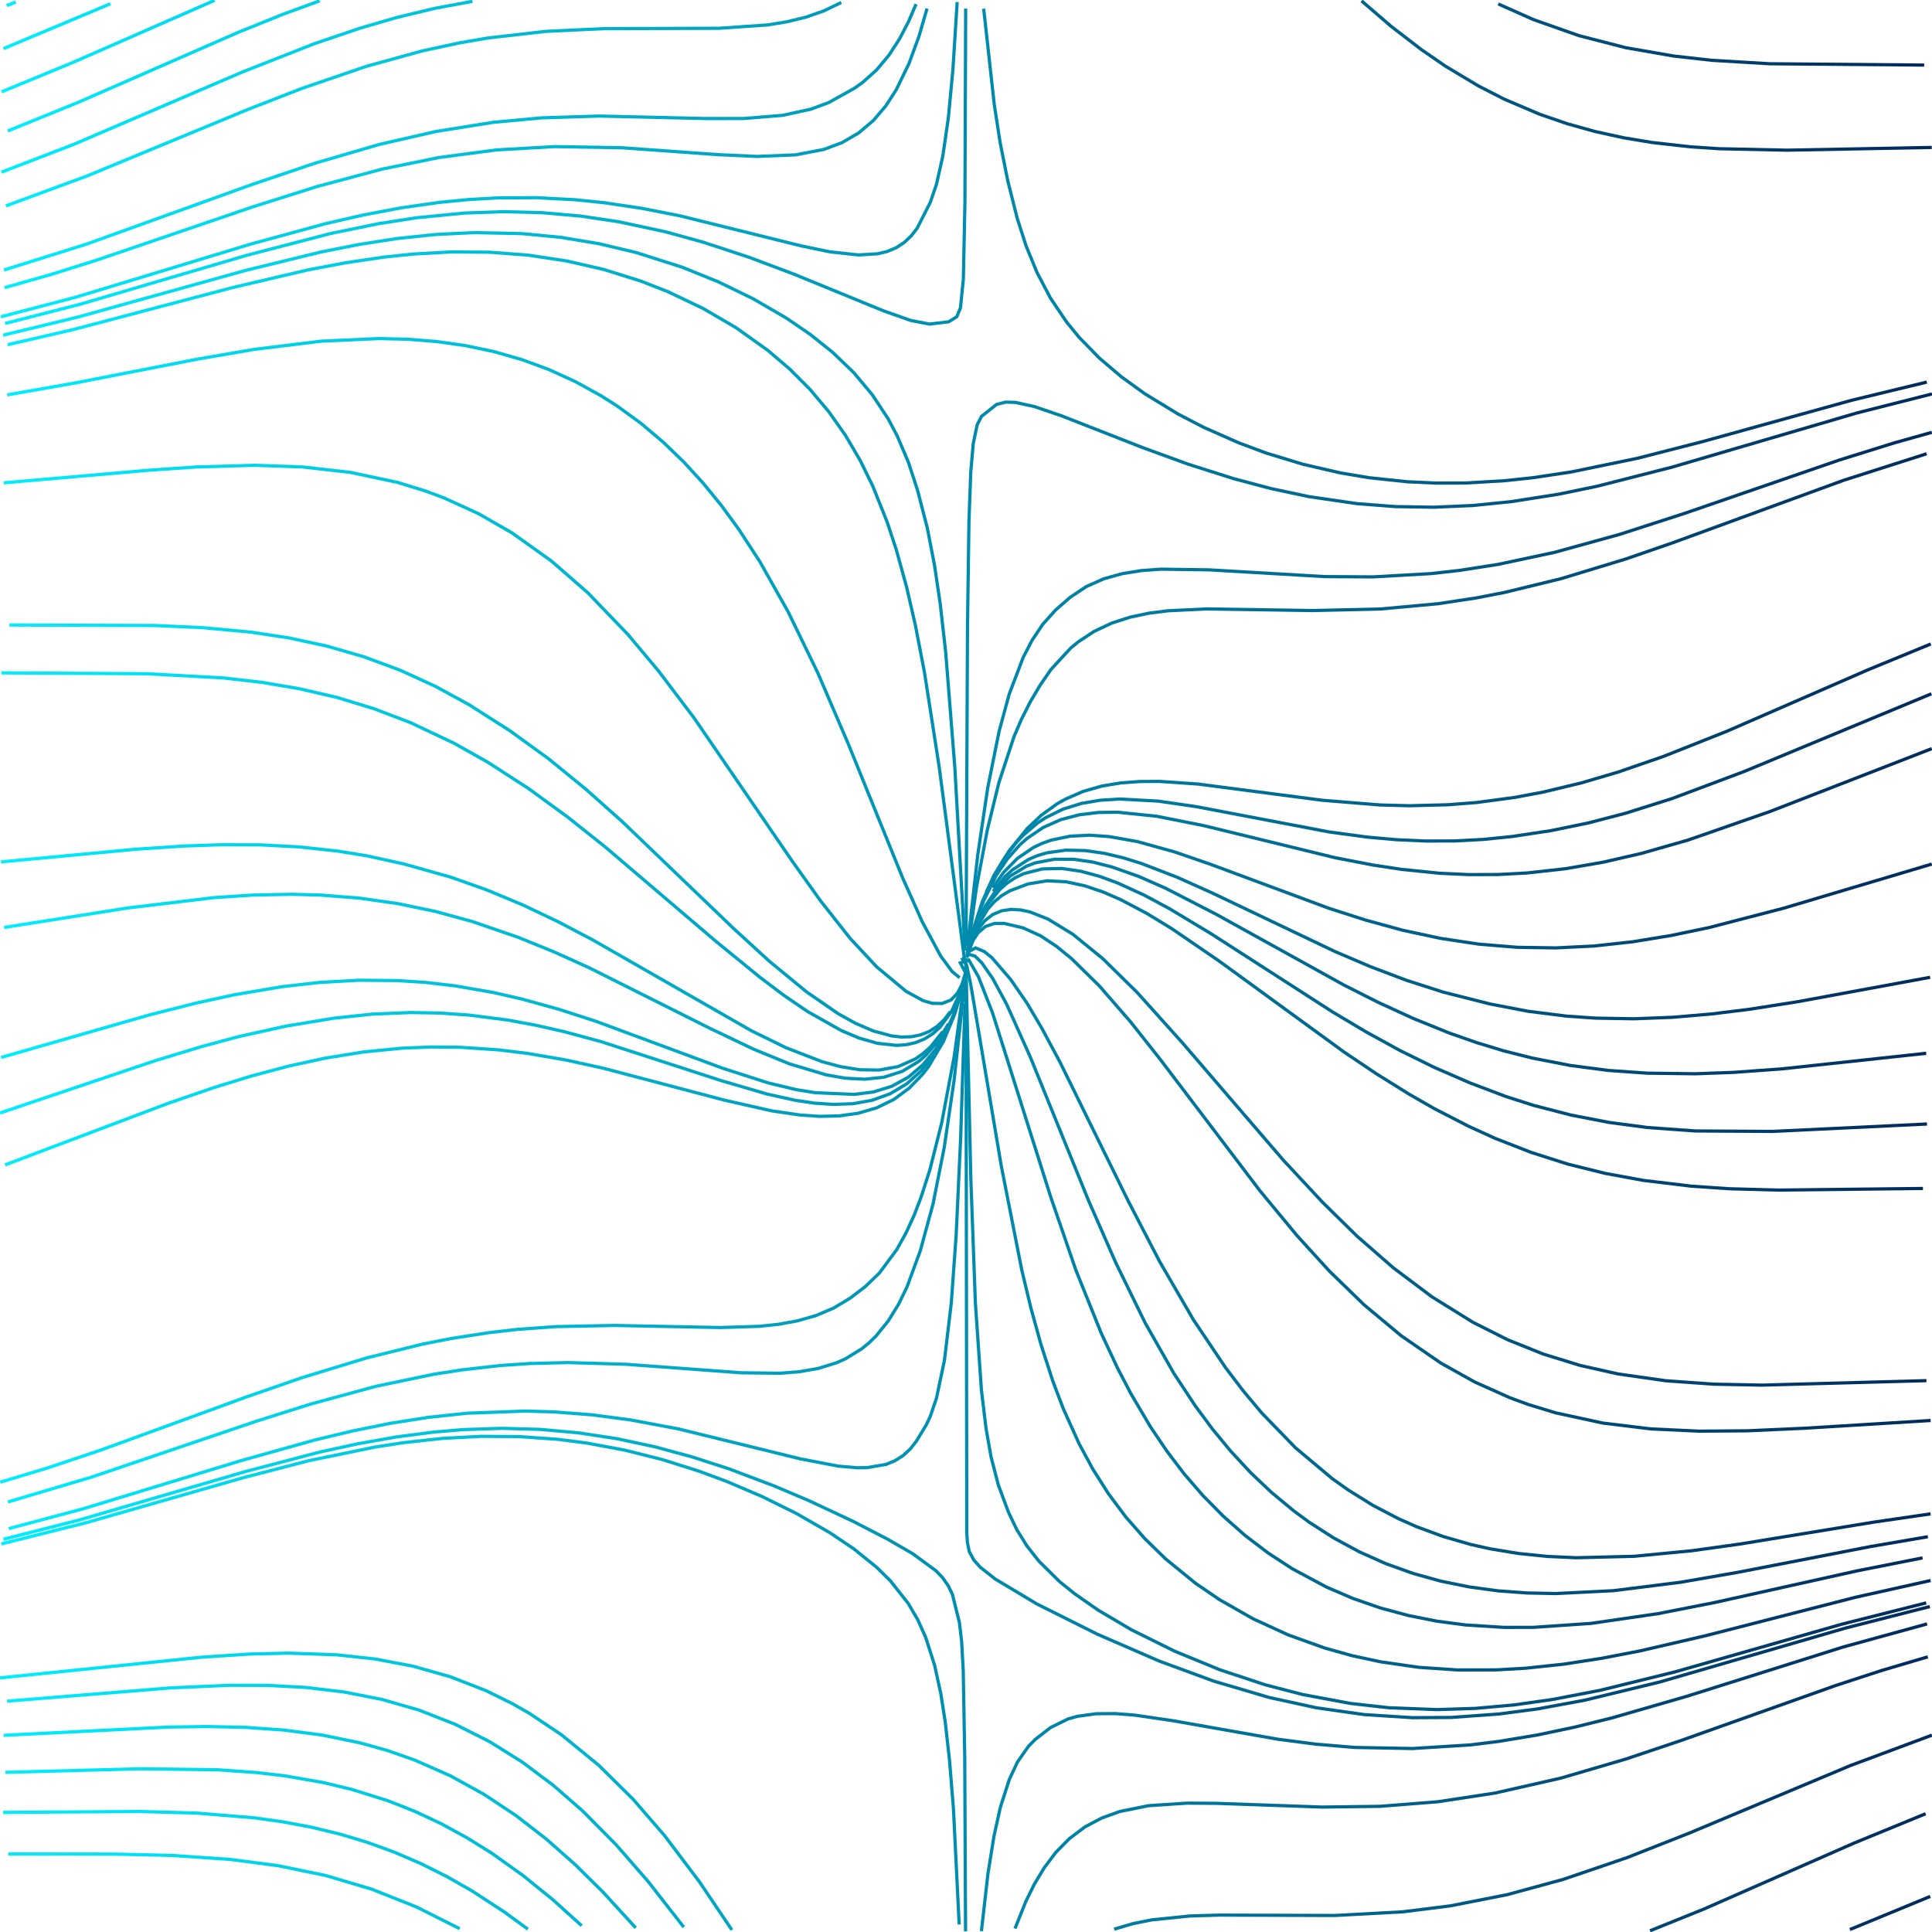 <?xml version="1.0" encoding="UTF-8" standalone="no"?>
<svg:svg
   id="SvgjsSvg1001"
   width="600"
   height="600"
   version="1.1"
   class="svg-paper"
   viewBox="0 0 600 600"
   sodipodi:docname="28.svg"
   inkscape:version="1.4.2 (ebf0e940d0, 2025-05-08)"
   xmlns:inkscape="http://www.inkscape.org/namespaces/inkscape"
   xmlns:sodipodi="http://sodipodi.sourceforge.net/DTD/sodipodi-0.dtd"
   xmlns:xlink="http://www.w3.org/1999/xlink"
   xmlns:svg="http://www.w3.org/2000/svg">
  <svg:defs
     id="defs1">
    <svg:linearGradient
       id="linearGradient1"
       inkscape:collect="always">
      <svg:stop
         style="stop-color:#00eeff;stop-opacity:1;"
         offset="0"
         id="stop1" />
      <svg:stop
         style="stop-color:#002a5c;stop-opacity:1;"
         offset="1"
         id="stop2" />
    </svg:linearGradient>
    <svg:linearGradient
       inkscape:collect="always"
       xlink:href="#linearGradient1"
       id="linearGradient2"
       x1="-0.15"
       y1="300.04"
       x2="600.125"
       y2="300.04"
       gradientUnits="userSpaceOnUse" />
  </svg:defs>
  <sodipodi:namedview
     id="namedview1"
     pagecolor="#ffffff"
     bordercolor="#000000"
     borderopacity="0.25"
     inkscape:showpageshadow="2"
     inkscape:pageopacity="0.0"
     inkscape:pagecheckerboard="0"
     inkscape:deskcolor="#d1d1d1"
     inkscape:zoom="1.3683333"
     inkscape:cx="300"
     inkscape:cy="300"
     inkscape:window-width="1920"
     inkscape:window-height="1023"
     inkscape:window-x="0"
     inkscape:window-y="25"
     inkscape:window-maximized="1"
     inkscape:current-layer="SvgjsSvg1001" />
  <svg:title
     id="SvgjsTitle3105">x=x|y=(sin(y)-sin(x))|dTest=0.0|sd=0.2|sm=0.2|ts=0.05 | generated with FlowLines</svg:title>
  <svg:style
     id="style1">*{fill:none;stroke:#777}</svg:style>
  <svg:g
     id="SvgjsG3106"
     style="stroke:url(#linearGradient2)">
    <svg:polyline
       id="SvgjsPolyline3107"
       points="227.3,599.37 217.24,584.45 206.4,570.08 196.58,558.74 185.92,548.2 174.31,538.71 164.33,532.05 159.12,529.08 151.05,525.1 139.87,520.74 128.33,517.47 116.55,515.22 104.62,513.92 89.64,513.39 77.64,513.67 62.67,514.65 0,521.08"
       style="stroke:url(#linearGradient2)" />
    <svg:polyline
       id="SvgjsPolyline3108"
       points="240.36,598.14 228.27,577.41 218.35,562.4 207.38,548.13 197.26,537.06 186.15,527 178.98,521.55 174,518.21 166.24,513.65 160.89,510.95 149.8,506.37 138.31,502.91 132.46,501.6 123.58,500.13 108.64,498.87 93.65,498.86 78.68,499.82 63.77,501.46 1.41,510.4"
       style="stroke:url(#linearGradient2)" />
    <svg:polyline
       id="SvgjsPolyline3109"
       points="212.35,598.49 201.27,584.3 191.42,572.99 180.87,562.34 171.83,554.45 162.23,547.25 152.06,540.89 141.35,535.49 130.18,531.11 118.66,527.79 106.88,525.47 94.97,524.05 82.99,523.41 70.99,523.39 53.01,524.19 2.18,528.31"
       style="stroke:url(#linearGradient2)" />
    <svg:polyline
       id="SvgjsPolyline3110"
       points="253.46,597.77 242.83,576.25 232.45,558 222.39,543.08 212.99,531.4 206.85,524.82 200.32,518.62 195.75,514.74 188.57,509.32 183.57,506 175.78,501.5 167.66,497.61 162.1,495.36 153.56,492.52 147.76,490.98 135.98,488.72 121.06,487.3 112.06,487.12 103.06,487.36 88.11,488.55 73.24,490.47 2.29,502.71"
       style="stroke:url(#linearGradient2)" />
    <svg:polyline
       id="SvgjsPolyline3111"
       points="197.43,598.71 187.31,587.65 178.78,579.21 169.8,571.25 160.32,563.89 150.33,557.26 139.82,551.47 128.84,546.63 120.35,543.65 111.68,541.23 99.93,538.82 88.03,537.27 76.06,536.44 64.07,536.19 52.07,536.37 1.13,538.92"
       style="stroke:url(#linearGradient2)" />
    <svg:polyline
       id="SvgjsPolyline3112"
       points="266.49,598.31 256.38,573.28 247.28,554.36 238.22,538.81 233.17,531.36 227.72,524.2 221.86,517.37 215.59,510.92 208.89,504.91 204.19,501.18 196.83,496.01 189.1,491.4 181.05,487.39 175.52,485.05 169.89,482.98 161.27,480.41 155.43,479.03 146.57,477.45 137.63,476.45 128.64,475.96 119.64,475.96 110.65,476.38 95.73,477.86 77.94,480.62 60.27,484.06 22.12,492.14 1.48,496"
       style="stroke:url(#linearGradient2)" />
    <svg:polyline
       id="SvgjsPolyline3113"
       points="180.64,598.05 171.74,590.01 162.42,582.45 152.65,575.48 145.01,570.73 137.11,566.42 128.97,562.59 120.6,559.28 109.15,555.69 100.4,553.59 88.58,551.53 79.65,550.48 67.68,549.63 43.68,549.31 1.7,550.42"
       style="stroke:url(#linearGradient2)" />
    <svg:polyline
       id="SvgjsPolyline3114"
       points="279.33,599.9 271.72,573.99 264.54,554.27 260.97,546 255.64,535.25 251.17,527.44 246.25,519.91 240.85,512.71 234.97,505.9 228.62,499.52 221.83,493.63 214.62,488.24 207.04,483.39 199.13,479.09 190.94,475.36 182.52,472.21 173.9,469.63 165.12,467.63 156.24,466.18 147.29,465.27 138.3,464.87 129.3,464.93 120.32,465.42 102.44,467.48 84.72,470.63 64.21,475.17 20.45,485.65 2.84,489.34"
       style="stroke:url(#linearGradient2)" />
    <svg:polyline
       id="SvgjsPolyline3115"
       points="163.92,599.11 156.65,593.8 146.6,587.25 138.78,582.79 130.74,578.77 122.47,575.21 114.01,572.13 105.39,569.55 96.65,567.44 87.8,565.78 78.89,564.53 60.95,563.06 42.96,562.57 0.96,562.86"
       style="stroke:url(#linearGradient2)" />
    <svg:polyline
       id="SvgjsPolyline3116"
       points="291.34,599.79 286.76,570.14 284.38,558.38 281.52,546.73 278,535.26 274.8,526.85 271.03,518.68 266.6,510.85 261.5,503.44 255.73,496.53 249.37,490.17 242.51,484.35 235.22,479.07 227.59,474.31 219.67,470.03 208.74,465.09 200.31,461.94 191.71,459.27 182.98,457.09 171.18,454.95 159.25,453.68 150.26,453.28 141.26,453.32 129.28,454.03 111.43,456.3 90.83,460.36 70.44,465.4 27,477.12 0.72,483.33"
       style="stroke:url(#linearGradient2)" />
    <svg:polyline
       id="SvgjsPolyline3117"
       points="142.76,598.98 129.37,592.24 115.43,586.7 101.06,582.44 86.37,579.41 71.5,577.46 53.54,576.23 35.55,575.81 2.55,575.77"
       style="stroke:url(#linearGradient2)" />
    <svg:polyline
       id="SvgjsPolyline3118"
       points="303.24,598.23 304.72,577.29 306.25,562.36 308.04,550.5 310.86,538.85 313.02,533.25 316.09,528.11 318.09,525.88 320.44,524.01 323.08,522.6 325.92,521.66 328.88,521.14 334.87,521.02 343.79,522.17 352.59,524.07 387.52,532.76 399.29,535.11 411.14,536.94 423.08,538.15 432.07,538.61 444.07,538.63 453.06,538.18 465,537.02 476.87,535.25 488.64,532.95 500.33,530.22 523.46,523.83 575.12,508.12 598.32,501.98"
       style="stroke:url(#linearGradient2)" />
    <svg:polyline
       id="SvgjsPolyline3119"
       points="297.88,597.66 296.1,561.71 294.89,546.76 293.56,534.83 292.17,525.94 290.25,517.15 287.51,508.59 285.06,503.11 282.04,497.93 276.46,490.88 272.18,486.68 265.18,481.03 257.72,476 247.32,470.02 236.56,464.71 225.52,460.01 217.08,456.88 205.64,453.27 194,450.35 182.2,448.15 173.28,447 161.31,446.15 149.31,446.07 137.33,446.71 125.41,448.02 116.51,449.39 95.95,453.62 75.62,458.89 26.59,472.94 0.4,479.48"
       style="stroke:url(#linearGradient2)" />
    <svg:polyline
       id="SvgjsPolyline3120"
       points="116.74,599.96 105.26,596.46 93.58,593.73 81.75,591.72 69.83,590.35 57.86,589.49 45.87,589.03 0.87,588.8"
       style="stroke:url(#linearGradient2)" />
    <svg:polyline
       id="SvgjsPolyline3121"
       points="315.21,598.94 318.55,590.58 321.2,585.2 324.29,580.06 327.9,575.27 332.1,571 336.89,567.4 342.19,564.58 347.83,562.56 356.65,560.78 368.61,559.98 377.61,560.04 410.59,561.2 428.59,560.97 446.53,559.55 464.32,556.84 484.79,552.19 504.94,546.28 522,540.55 570.06,523.46 584.31,518.8 598.69,514.54"
       style="stroke:url(#linearGradient2)" />
    <svg:polyline
       id="SvgjsPolyline3122"
       points="308.55,598.27 311.02,586.53 313.41,577.85 316.54,569.42 320.5,561.34 323.79,556.33 327.83,551.9 332.63,548.33 338.07,545.81 340.94,544.93 346.83,543.84 352.82,543.43 358.81,543.48 370.78,544.39 406.57,548.27 415.55,548.85 427.54,549.15 445.52,548.48 463.4,546.43 481.09,543.11 501.44,537.95 521.54,531.85 572.84,515 598.8,507.58"
       style="stroke:url(#linearGradient2)" />
    <svg:polyline
       id="SvgjsPolyline3123"
       points="304.79,599.73 306.82,581.84 308.73,570 310.69,561.21 313.44,552.65 315.98,547.22 319.41,542.31 321.52,540.18 326.26,536.51 331.63,533.86 334.51,533.03 340.45,532.21 346.44,532.18 352.42,532.65 364.29,534.39 396.79,540.12 408.69,541.67 420.65,542.68 438.64,543.02 456.6,541.9 465.53,540.8 477.37,538.83 489.11,536.36 500.76,533.47 523.81,526.81 572.45,511.48 598.48,504.32"
       style="stroke:url(#linearGradient2)" />
    <svg:polyline
       id="SvgjsPolyline3124"
       points="300.76,599.38 301.75,554.39 302.5,539.41 303.63,527.47 305.09,518.59 306.76,512.83 308.09,510.15 309.98,507.83 312.5,506.24 315.41,505.55 318.41,505.52 321.38,505.9 327.22,507.3 335.78,510.08 372.51,523.18 386.89,527.43 398.55,530.27 410.34,532.49 422.24,534.05 434.2,534.88 446.2,534.99 458.18,534.39 470.12,533.12 484.92,530.72 496.66,528.24 519.9,522.25 571.68,506.93 597.8,500.11"
       style="stroke:url(#linearGradient2)" />
    <svg:polyline
       id="SvgjsPolyline3125"
       points="299.86,599.8 299.61,545.8 299.14,518.8 298.65,509.82 297.95,503.86 295.77,495.14 294.47,492.44 292.75,489.99 290.68,487.82 283.43,482.5 275.64,478 264.98,472.49 251.4,466.13 240.35,461.44 226.32,456.14 214.91,452.45 203.33,449.31 191.59,446.8 179.73,444.99 167.78,443.91 155.79,443.58 143.8,443.98 134.83,444.73 122.93,446.28 111.12,448.38 99.39,450.93 76.18,457.01 24.34,472.12 1.07,478.02"
       style="stroke:url(#linearGradient2)" />
    <svg:polyline
       id="SvgjsPolyline3126"
       points="328.45,597.93 335.12,591.91 342.82,587.27 351.23,584.09 360.02,582.17 365.97,581.42 374.95,580.82 413.94,580.39 431.91,579.4 443.84,578.09 452.74,576.74 464.51,574.45 476.17,571.62 490.58,567.43 507.62,561.63 527.25,554.18 569.09,537.62 586,531.45 597.38,527.66"
       style="stroke:url(#linearGradient2)" />
    <svg:polyline
       id="SvgjsPolyline3127"
       points="300,298.9 300.24,475.9 300.42,478.89 301,481.83 302.42,484.47 304.41,486.7 309.12,490.41 321.98,498.11 340.76,507.5 360.02,515.87 376.91,522.08 394.17,527.17 408.82,530.37 423.67,532.48 438.64,533.44 450.64,533.37 465.59,532.29 477.49,530.72 492.24,527.99 515.56,522.33 573.18,505.6 599.33,498.93"
       style="stroke:url(#linearGradient2)" />
    <svg:polyline
       id="SvgjsPolyline3128"
       points="299.73,349.78 299.11,412.77 298.6,433.77 297.86,448.75 296.91,457.7 295.63,463.55 294.44,466.3 292.52,468.59 289.89,470.01 284.03,471.21 281.04,471.18 275.13,470.15 266.51,467.57 226.92,453.56 212.53,449.34 200.86,446.54 189.06,444.35 177.16,442.84 165.19,442.04 153.19,441.97 141.21,442.62 129.28,443.92 117.43,445.8 102.75,448.85 76.63,455.7 24.85,471.01 1.61,476.99"
       style="stroke:url(#linearGradient2)" />
    <svg:polyline
       id="SvgjsPolyline3129"
       points="346.02,599.12 351.77,597.42 357.65,596.24 369.58,595.02 378.58,594.75 414.58,594.87 435.54,593.74 450.42,591.88 468.08,588.4 485.44,583.67 505.32,576.89 524.85,569.19 574.65,548.31 599.95,538.88"
       style="stroke:url(#linearGradient2)" />
    <svg:polyline
       id="SvgjsPolyline3130"
       points="300.11,297.9 299.59,303.87 297.38,305.89 294.53,305.02 292.1,303.27 286.04,296.63 280.8,289.32 274.62,279.03 267.56,265.8 250.19,230.88 240.5,212.25 230.05,194.04 221.87,181.47 211.04,167.09 205.14,160.3 198.88,153.84 192.25,147.76 185.23,142.13 180.34,138.65 172.71,133.89 164.74,129.71 156.47,126.15 150.82,124.13 142.18,121.64 133.38,119.76 127.45,118.84 118.5,117.92 109.51,117.5 91.52,117.92 73.6,119.61 55.77,122.09 2.42,130.43"
       style="stroke:url(#linearGradient2)" />
    <svg:polyline
       id="SvgjsPolyline3131"
       points="300.36,295.83 302.95,294.37 305.7,295.52 308.03,297.4 313.9,304.22 319,311.63 323.58,319.38 329.24,329.96 350.41,373.04 360.08,391.68 370.61,409.84 380.64,424.78 386.09,431.94 391.87,438.84 402.31,449.61 413.79,459.24 418.69,462.72 426.32,467.47 434.3,471.64 439.78,474.07 448.22,477.19 456.87,479.68 462.73,480.99 471.6,482.45 480.56,483.36 489.55,483.77 507.53,483.32 525.45,481.59 540.31,479.52 581.75,472.74 599.56,470.14"
       style="stroke:url(#linearGradient2)" />
    <svg:polyline
       id="SvgjsPolyline3132"
       points="300.11,298.31 299.93,301.3 299.29,304.23 297.12,309.82 295.51,312.34 293.43,314.5 290.88,316.08 285.12,317.72 282.14,318 279.15,317.8 273.35,316.31 265.26,312.4 255.41,305.56 248.51,299.78 241.9,293.68 229.23,280.89 194.28,243.75 183.57,233.25 172.41,223.24 160.67,213.89 148.29,205.44 135.21,198.1 124.28,193.15 113,189.08 101.43,185.9 89.66,183.56 77.77,181.97 65.81,181.01 50.82,180.48 2.82,180.96"
       style="stroke:url(#linearGradient2)" />
    <svg:polyline
       id="SvgjsPolyline3133"
       points="299.64,301.67 298.23,299.03 300.88,298.14 303.86,303.33 308.22,314.51 326.31,371.72 334.11,394.41 341.94,413.89 347.01,424.77 351.17,432.75 357.27,443.08 362.3,450.54 367.74,457.71 373.63,464.52 379.95,470.92 386.7,476.87 393.86,482.32 401.4,487.23 411.97,492.89 420.24,496.44 428.74,499.38 437.43,501.72 446.26,503.47 455.18,504.65 467.15,505.4 476.15,505.39 494.11,504.16 514.88,501.14 532.55,497.67 576.47,487.9 597.07,483.81"
       style="stroke:url(#linearGradient2)" />
    <svg:polyline
       id="SvgjsPolyline3134"
       points="298.73,307.3 296.16,315.92 292.65,324.21 289.7,329.42 284.49,336.76 278.21,343.19 273.34,346.69 268.01,349.43 262.34,351.37 256.46,352.56 250.49,353.12 238.5,352.85 223.63,350.96 185.18,344.4 173.27,342.99 164.29,342.32 155.3,342.03 146.3,342.16 137.32,342.72 128.38,343.72 116.54,345.7 104.84,348.36 93.29,351.62 81.9,355.36 59.48,363.93 1.4,388.34"
       style="stroke:url(#linearGradient2)" />
    <svg:polyline
       id="SvgjsPolyline3135"
       points="298.65,297.44 300.24,299.91 301.48,305.78 310.94,361.99 317.31,394.37 320.11,406.04 323.3,417.61 327,429.02 330.19,437.43 335.13,448.37 339.41,456.28 344.23,463.88 349.61,471.09 355.55,477.85 361.99,484.13 371.29,491.71 378.72,496.78 389.14,502.72 400.05,507.73 411.34,511.79 420,514.21 428.8,516.1 440.67,517.81 452.64,518.62 464.64,518.6 473.63,518.09 485.56,516.83 497.42,515 509.2,512.73 529.66,507.99 576.15,496.07 599.57,490.84"
       style="stroke:url(#linearGradient2)" />
    <svg:polyline
       id="SvgjsPolyline3136"
       points="299.99,299.55 304.4,359.39 307.58,392.23 309.53,407.1 311.47,418.95 313.79,430.72 316.71,442.36 319.46,450.92 322.82,459.27 326.92,467.28 331.81,474.83 337.46,481.83 343.79,488.22 350.67,494.02 357.97,499.27 368.23,505.5 378.95,510.89 392.84,516.53 404.28,520.14 415.95,522.94 427.78,524.91 439.73,526.05 454.72,526.33 466.7,525.7 478.63,524.41 490.48,522.54 502.25,520.2 525.56,514.51 574.74,500.98 598.07,495.35"
       style="stroke:url(#linearGradient2)" />
    <svg:polyline
       id="SvgjsPolyline3137"
       points="300.06,302.83 301.49,365.82 302.92,404.79 304.79,431.72 306.23,443.64 307.79,452.5 310.05,461.2 313.19,469.64 315.78,475.05 318.94,480.14 322.66,484.85 329.05,491.17 333.72,494.94 341.1,500.08 351.44,506.18 364.88,512.83 378.75,518.53 392.98,523.25 404.6,526.26 419.34,529.01 431.26,530.35 446.25,530.93 458.24,530.55 470.19,529.48 482.07,527.8 496.8,524.97 520.1,519.24 572.02,504.4 598.2,497.79"
       style="stroke:url(#linearGradient2)" />
    <svg:polyline
       id="SvgjsPolyline3138"
       points="299.79,297.26 300.02,300.25 298.8,309.17 294.67,329.75 289.75,347.06 284.39,361.06 278.93,371.74 275.64,376.76 271.9,381.44 265.34,387.59 257.74,392.37 252.22,394.72 246.47,396.44 240.6,397.64 234.65,398.42 222.67,399.15 183.68,399.49 168.7,400.33 159.75,401.22 147.86,402.9 130.22,406.46 112.85,411.15 95.74,416.74 76.04,424.01 31.32,441.46 14.38,447.55 0.12,452.18"
       style="stroke:url(#linearGradient2)" />
    <svg:polyline
       id="SvgjsPolyline3139"
       points="299.56,305.71 296.3,335.53 293.25,356.31 289.75,373.96 285.81,388.43 281.67,399.69 279.04,405.08 275.89,410.18 272.12,414.84 269.98,416.94 267.66,418.85 262.56,421.99 259.82,423.21 254.1,424.98 248.19,426.01 242.21,426.47 230.21,426.33 194.31,423.68 176.32,423.16 164.33,423.46 155.35,424.08 143.43,425.43 134.53,426.82 116.92,430.49 96.65,435.99 79.49,441.41 28.35,458.75 2.47,466.44"
       style="stroke:url(#linearGradient2)" />
    <svg:polyline
       id="SvgjsPolyline3140"
       points="299.57,308.52 297.52,341.46 295.28,368.37 292.78,389.22 290.16,403.98 288.77,409.82 286.15,418.43 282.76,426.76 279.7,431.91 277.85,434.27 273.43,438.3 270.88,439.88 268.15,441.12 262.36,442.66 253.39,443.22 241.44,442.19 202.96,435.88 185.07,433.87 176.09,433.33 164.09,433.16 152.1,433.64 140.16,434.76 131.24,436 119.44,438.14 107.73,440.76 96.11,443.77 75.97,449.7 27.35,465.11 1.33,472.29"
       style="stroke:url(#linearGradient2)" />
    <svg:polyline
       id="SvgjsPolyline3141"
       points="299.68,311.68 298.33,353.66 296.94,383.62 295.44,404.57 293.31,422.44 290.84,434.18 288.91,439.85 287.63,442.57 284.51,447.69 282.65,450.03 280.44,452.06 277.9,453.66 275.13,454.79 269.23,455.79 266.23,455.83 260.26,455.31 248.48,453.04 210.6,443.74 195.86,440.98 183.97,439.4 172,438.47 163.01,438.22 145.03,438.89 133.1,440.16 121.24,442.02 109.48,444.4 97.81,447.19 74.7,453.66 25.92,468.54 2.73,474.72"
       style="stroke:url(#linearGradient2)" />
    <svg:polyline
       id="SvgjsPolyline3142"
       points="473.89,599.33 491.19,594.38 510.97,587.33 527.64,580.54 577.19,559.07 599.54,550.32"
       style="stroke:url(#linearGradient2)" />
    <svg:polyline
       id="SvgjsPolyline3143"
       points="299.63,302.83 298.75,305.7 297.4,308.38 295.34,310.56 292.56,311.65 289.57,311.59 286.69,310.77 281.43,307.9 272.22,300.23 264.04,291.45 254.76,279.67 246.05,267.46 215.52,222.93 204.66,208.57 195.03,197.07 182.56,184.1 171.26,174.24 159.06,165.53 148.66,159.55 137.74,154.57 132.12,152.48 123.52,149.83 108.86,146.71 93.96,145.02 78.97,144.5 60.98,145.02 46.01,146.05 1.18,149.95"
       style="stroke:url(#linearGradient2)" />
    <svg:polyline
       id="SvgjsPolyline3144"
       points="300.49,298.44 301.91,301.08 299.21,301.59 296.44,296.28 291.4,282.16 274.95,227.58 267.38,204.81 259.74,185.25 254.76,174.34 250.66,166.33 244.63,155.95 239.64,148.46 234.23,141.28 228.37,134.44 222.07,128.02 215.33,122.06 208.18,116.59 200.65,111.66 192.78,107.3 184.62,103.52 173.35,99.42 164.67,97.04 155.85,95.25 146.93,94.03 134.96,93.23 125.96,93.2 116.97,93.6 105.03,94.71 84.27,97.9 63.7,102.12 19.81,112.03 2.15,115.52"
       style="stroke:url(#linearGradient2)" />
    <svg:polyline
       id="SvgjsPolyline3145"
       points="298.02,303.64 295.71,301.74 292.15,296.92 286.46,286.36 280.34,272.67 263.42,230.97 253.95,208.92 244.78,190.03 235.94,174.36 229.39,164.31 224.07,157.04 218.39,150.07 212.31,143.43 205.83,137.19 198.95,131.39 191.67,126.1 186.61,122.88 178.73,118.54 170.54,114.8 162.1,111.69 153.45,109.21 144.64,107.35 135.74,106.08 126.77,105.36 117.77,105.14 99.79,105.95 78.95,108.5 61.21,111.55 22.93,119.01 2.25,122.63"
       style="stroke:url(#linearGradient2)" />
    <svg:polyline
       id="SvgjsPolyline3146"
       points="299.73,302.41 298.85,305.28 297.26,307.82 294.49,308.92 291.54,308.47 288.82,307.21 284.01,303.63 279.78,299.38 274.07,292.43 265.54,280.1 257.64,267.35 228.63,218.29 218.8,203.21 210.03,191.04 198.58,177.16 192.4,170.61 185.9,164.4 174.27,154.93 166.82,149.88 161.67,146.81 153.67,142.69 148.17,140.28 142.56,138.15 133.97,135.47 128.15,134.03 119.31,132.36 110.38,131.24 101.4,130.61 86.41,130.51 68.44,131.55 47.56,133.77 2.9,139.27"
       style="stroke:url(#linearGradient2)" />
    <svg:polyline
       id="SvgjsPolyline3147"
       points="300.97,295 302.1,292.22 303.73,289.7 306,287.75 308.83,286.78 311.82,286.77 317.66,288.14 323.12,290.6 328.12,293.91 332.76,297.7 341.33,306.1 351.17,317.42 360.47,329.19 391.29,369.81 402.76,383.68 412.87,394.77 423.63,405.22 435.14,414.82 447.49,423.33 457.96,429.18 468.91,434.08 474.54,436.15 483.15,438.78 497.8,441.95 512.69,443.76 527.67,444.46 542.67,444.35 560.65,443.54 599.58,441.15"
       style="stroke:url(#linearGradient2)" />
    <svg:polyline
       id="SvgjsPolyline3148"
       points="302.3,292.47 304.62,290.59 307.59,290.28 310.49,291.05 313.16,292.41 317.95,296.01 324.24,302.44 329.88,309.45 336.83,319.23 346.63,334.33 375,380.27 385.11,395.16 394.12,407.16 405.84,420.81 416.54,431.32 428.17,440.78 435.61,445.84 440.76,448.91 448.75,453.06 454.24,455.48 462.67,458.62 468.41,460.36 477.16,462.47 483.06,463.55 491.98,464.73 500.96,465.41 515.95,465.62 533.93,464.71 551.84,463 599.54,457.66"
       style="stroke:url(#linearGradient2)" />
    <svg:polyline
       id="SvgjsPolyline3149"
       points="299.96,296.13 302.79,296.92 304.92,299.03 308.34,303.95 312.61,311.87 319.98,328.29 338.02,372.77 346.45,392.01 355.66,410.88 364.56,426.52 371.16,436.54 376.51,443.77 382.24,450.71 388.36,457.31 394.89,463.5 401.82,469.24 406.66,472.79 414.23,477.65 422.14,481.93 430.36,485.6 438.83,488.64 447.5,491.05 456.32,492.84 465.23,494.05 474.21,494.71 483.2,494.89 501.18,493.99 522.01,491.37 539.74,488.29 580.97,480.28 598.71,477.24"
       style="stroke:url(#linearGradient2)" />
    <svg:polyline
       id="SvgjsPolyline3150"
       points="299.27,304.57 297.52,310.31 295.05,315.77 291.72,320.75 287.37,324.86 284.81,326.43 282.05,327.6 279.15,328.37 276.18,328.77 270.19,328.88 264.23,328.23 258.4,326.82 252.73,324.86 244.5,321.23 236.53,317.04 221.12,307.74 180.84,281.64 170.51,275.53 159.97,269.8 149.18,264.55 140.92,260.99 132.5,257.8 123.95,254.99 112.37,251.88 100.6,249.51 88.72,247.84 73.77,246.65 61.78,246.29 46.78,246.41 1.82,248.37"
       style="stroke:url(#linearGradient2)" />
    <svg:polyline
       id="SvgjsPolyline3151"
       points="297.95,308.78 295.45,314.23 291.9,319.05 289.67,321.05 287.14,322.65 284.36,323.79 281.44,324.44 278.45,324.65 272.49,324.01 266.73,322.35 261.21,320.01 250.76,314.12 243.34,309.04 236.15,303.62 222.21,292.24 187.97,263.04 176.23,253.7 164.11,244.87 151.51,236.73 141.05,230.84 127.5,224.43 116.29,220.15 104.82,216.64 93.13,213.92 81.3,211.91 69.38,210.54 45.42,209.23 0.43,208.97"
       style="stroke:url(#linearGradient2)" />
    <svg:polyline
       id="SvgjsPolyline3152"
       points="297.8,308.3 296.33,310.91 294.38,313.19 291.91,314.87 289.04,315.75 286.05,315.86 283.09,315.36 277.5,313.22 272.35,310.16 267.54,306.57 258.67,298.5 248.46,287.51 238.82,276.02 203.15,231.56 193.26,220.29 182.88,209.46 171.86,199.28 160.11,189.97 150.14,183.3 136.96,176.14 125.91,171.47 111.6,167.01 99.87,164.51 85,162.57 70.02,161.71 55.03,161.65 1.08,163.98"
       style="stroke:url(#linearGradient2)" />
    <svg:polyline
       id="SvgjsPolyline3153"
       points="295.12,314.2 293.3,316.59 291.14,318.67 288.63,320.31 285.84,321.41 282.9,321.98 279.9,322.05 276.92,321.72 271.14,320.15 265.63,317.77 260.39,314.86 250.51,308.06 238.93,298.53 227.87,288.4 193.24,255.16 182.04,245.18 170.43,235.69 158.28,226.89 145.64,218.83 135.1,213.09 124.19,208.11 112.94,203.95 101.41,200.62 89.68,198.1 77.82,196.3 62.88,194.92 47.9,194.25 2.9,194.11"
       style="stroke:url(#linearGradient2)" />
    <svg:polyline
       id="SvgjsPolyline3154"
       points="299.3,305.22 296.67,316.92 293.08,328.37 288.38,339.4 283.89,347.2 278.33,354.27 273.97,358.37 266.58,363.51 258.52,367.47 249.89,370 243.97,371 238,371.59 226.01,371.88 190.04,370.55 172.04,370.63 160.06,371.36 151.12,372.33 142.22,373.67 130.45,376.03 118.82,378.98 110.2,381.56 90.39,388.52 70.94,396.43 21.39,417.91 1.85,425.58"
       style="stroke:url(#linearGradient2)" />
    <svg:polyline
       id="SvgjsPolyline3155"
       points="298.8,306.77 296.05,315.34 293.57,320.8 290.49,325.95 286.71,330.59 282.16,334.49 276.91,337.37 271.18,339.14 265.23,339.87 253.25,339.35 247.33,338.41 238.58,336.31 224.31,331.71 184.92,317.12 173.51,313.43 161.94,310.23 153.17,308.22 141.35,306.17 132.41,305.12 123.43,304.53 111.43,304.42 99.45,305.08 87.53,306.43 72.74,308.94 61.02,311.49 46.48,315.17 0.34,328.41"
       style="stroke:url(#linearGradient2)" />
    <svg:polyline
       id="SvgjsPolyline3156"
       points="298.31,309.72 295.04,321.26 291.81,329.66 287.77,337.69 284.52,342.73 278.66,349.55 274.05,353.39 268.94,356.51 263.42,358.87 257.65,360.5 251.74,361.49 245.76,361.99 239.76,362.09 227.78,361.52 185.96,357.6 173.98,357.04 164.98,357.01 155.98,357.34 147.01,358.07 129.22,360.74 117.51,363.37 105.96,366.61 94.56,370.35 83.3,374.51 63.88,382.5 17.18,403 0.5,409.76"
       style="stroke:url(#linearGradient2)" />
    <svg:polyline
       id="SvgjsPolyline3157"
       points="299.97,297.59 300.01,300.59 299.54,303.55 298.19,309.4 296.42,315.13 292.98,323.44 288.4,331.18 286.58,333.56 282.42,337.88 277.6,341.44 272.21,344.07 266.46,345.74 260.52,346.56 254.52,346.69 248.54,346.29 239.64,344.98 225.01,341.67 187.3,331.73 175.58,329.16 163.75,327.13 154.82,326.04 142.85,325.24 133.85,325.15 124.86,325.52 112.92,326.69 101.07,328.6 89.35,331.15 77.76,334.26 66.29,337.8 52.11,342.69 1.59,361.77"
       style="stroke:url(#linearGradient2)" />
    <svg:polyline
       id="SvgjsPolyline3158"
       points="297.83,310.85 294.97,319.38 292.55,324.87 289.65,330.12 286.19,335.02 282.09,339.4 277.35,343.07 272.05,345.87 266.36,347.74 260.46,348.79 254.47,349.13 248.47,348.94 239.53,347.93 227.74,345.74 189.71,337.09 177.9,334.96 166,333.41 157.03,332.7 148.04,332.42 139.04,332.59 130.06,333.22 118.16,334.74 106.38,336.98 94.73,339.86 80.37,344.2 57.8,352.36 2.16,374.8"
       style="stroke:url(#linearGradient2)" />
    <svg:polyline
       id="SvgjsPolyline3159"
       points="299.61,304.3 296.34,328.07 292.45,348.71 288.79,363.25 286.04,371.82 283.89,377.42 281.39,382.87 278.47,388.11 273.12,395.33 268.8,399.49 264.04,403.14 258.9,406.23 253.38,408.57 247.61,410.21 241.71,411.28 235.75,411.9 223.75,412.28 190.76,411.63 172.77,411.99 160.8,412.84 151.86,413.86 140,415.7 131.17,417.44 113.7,421.76 93.62,427.9 76.62,433.8 31.52,450.26 14.46,455.98 0.1,460.3"
       style="stroke:url(#linearGradient2)" />
    <svg:polyline
       id="SvgjsPolyline3160"
       points="299.13,306.7 296.15,321.4 293.04,332.99 289.15,344.34 284.18,355.25 279.48,362.92 273.71,369.82 266.79,375.55 258.87,379.79 253.22,381.8 247.42,383.36 241.55,384.56 235.6,385.34 223.62,386.06 187.62,386.2 169.65,387.04 151.77,389.07 142.89,390.59 131.17,393.12 113.82,397.91 93.95,404.7 77.17,411.22 27.26,431.84 1.93,441.17"
       style="stroke:url(#linearGradient2)" />
    <svg:polyline
       id="SvgjsPolyline3161"
       points="512.43,599.62 529.12,592.89 575.82,572.38 598.02,563.27"
       style="stroke:url(#linearGradient2)" />
    <svg:polyline
       id="SvgjsPolyline3162"
       points="300.21,296.58 302.99,263.7 305.58,239.84 308.1,222.02 311.57,204.36 314.83,192.81 316.94,187.2 319.51,181.78 322.7,176.7 324.58,174.36 328.94,170.26 331.43,168.58 334.08,167.18 339.74,165.21 345.65,164.19 351.63,163.87 363.61,164.47 399.34,168.89 420.28,170.46 429.27,170.64 441.27,170.33 453.23,169.39 462.16,168.28 474,166.31 482.81,164.48 503.16,159.31 523.26,153.22 571.75,137.43 597.71,130.03"
       style="stroke:url(#linearGradient2)" />
    <svg:polyline
       id="SvgjsPolyline3163"
       points="299.52,297.85 291.7,238.36 287.09,208.72 284.24,194 281.55,182.3 278.36,170.74 275.54,162.19 271.09,151.05 267.13,142.97 262.57,135.21 257.39,127.86 251.59,120.97 245.24,114.6 238.39,108.76 228.63,101.8 218.27,95.75 207.44,90.59 199.06,87.31 187.61,83.72 175.92,81.03 164.05,79.24 152.09,78.33 140.09,78.24 128.11,78.91 119.17,79.85 107.3,81.61 95.51,83.85 72.14,89.33 22.83,102.33 2.37,107.05"
       style="stroke:url(#linearGradient2)" />
    <svg:polyline
       id="SvgjsPolyline3164"
       points="300.47,302.18 299.28,299.43 297,290.73 285.27,234.95 279.69,211.61 276.49,200.04 272.9,188.59 268.83,177.31 265.38,168.99 260.31,158.12 256.04,150.19 251.31,142.54 244.21,132.87 238.3,126.09 231.91,119.75 225.07,113.91 215.31,106.93 207.58,102.32 196.82,97.03 188.45,93.71 177,90.16 165.27,87.6 156.37,86.32 147.4,85.56 135.41,85.3 126.41,85.63 114.46,86.68 102.57,88.31 90.76,90.42 70.25,94.91 20.72,107.06 0.18,111.43"
       style="stroke:url(#linearGradient2)" />
    <svg:polyline
       id="SvgjsPolyline3165"
       points="301.43,292.99 303.64,287.41 306.77,282.31 308.77,280.07 311.07,278.15 313.65,276.63 319.27,274.52 325.17,273.54 331.15,273.86 337.01,275.13 342.69,277.06 348.19,279.47 356.14,283.67 363.83,288.35 378.68,298.51 417.48,326.77 427.44,333.47 437.62,339.81 445.43,344.29 456.1,349.78 464.29,353.51 475.46,357.87 486.89,361.52 498.54,364.41 510.34,366.58 525.23,368.37 537.2,369.18 552.19,369.59 597.19,369.09"
       style="stroke:url(#linearGradient2)" />
    <svg:polyline
       id="SvgjsPolyline3166"
       points="304.04,287.49 305.76,285.03 307.85,282.89 310.33,281.2 313.11,280.08 316.06,279.57 319.06,279.58 324.93,280.77 330.49,283.01 338.28,287.5 350.33,296.42 361.59,306.33 372.34,316.8 408.1,353.15 419.05,363.4 428.12,371.26 439.95,380.48 449.86,387.25 462.83,394.76 473.67,399.91 484.87,404.2 496.37,407.63 511.04,410.74 522.92,412.39 534.88,413.43 549.86,414.05 597.86,413.89"
       style="stroke:url(#linearGradient2)" />
    <svg:polyline
       id="SvgjsPolyline3167"
       points="300.53,296.46 302.52,290.81 304,288.2 305.9,285.88 308.26,284.04 311.02,282.87 313.98,282.42 316.98,282.59 319.91,283.22 325.48,285.43 333.15,290.12 342.45,297.69 353.14,308.2 367.18,323.82 398.47,360.21 410.74,373.39 421.44,383.9 432.74,393.76 444.73,402.76 457.47,410.67 468.19,416.06 479.32,420.53 490.78,424.06 502.49,426.69 517.34,428.81 532.3,429.87 547.29,430.16 598.27,428.77"
       style="stroke:url(#linearGradient2)" />
    <svg:polyline
       id="SvgjsPolyline3168"
       points="300.68,295.96 301.73,293.15 303.3,290.6 305.64,288.72 308.54,288.01 311.52,288.31 314.36,289.27 317.03,290.63 321.94,294.06 326.42,298.05 334.55,306.87 343.78,318.69 382.89,375.53 393.76,389.88 403.41,401.36 413.76,412.21 427.18,424.2 439.25,433.1 444.33,436.29 452.21,440.63 457.63,443.21 465.96,446.6 477.41,450.18 492.09,453.22 507,454.84 521.99,455.3 539.98,454.75 599.78,449.83"
       style="stroke:url(#linearGradient2)" />
    <svg:polyline
       id="SvgjsPolyline3169"
       points="294.55,317.95 291.47,323.09 287.59,327.66 285.33,329.63 280.2,332.72 274.49,334.54 268.53,335.16 262.55,334.84 256.64,333.82 245.15,330.38 234.05,325.84 220.51,319.38 182.97,300.55 172.03,295.61 160.92,291.09 146.73,286.21 135.16,283.04 123.42,280.6 111.54,278.91 99.58,277.97 90.58,277.73 78.58,277.97 66.61,278.75 39.81,281.96 1.28,288.03"
       style="stroke:url(#linearGradient2)" />
    <svg:polyline
       id="SvgjsPolyline3170"
       points="297.83,309.35 295.4,314.84 292.08,319.82 290.02,322 287.67,323.87 285.08,325.37 282.28,326.44 279.35,327.1 276.36,327.36 273.37,327.28 267.45,326.31 261.72,324.55 253.48,320.95 245.59,316.61 237.98,311.82 223.27,301.45 184.81,272.72 174.92,265.93 164.79,259.49 151.78,252.03 143.78,247.91 132.86,242.95 124.47,239.68 113.06,235.97 101.43,233.01 89.65,230.78 74.76,228.92 62.8,228.05 47.81,227.57 2.81,227.89"
       style="stroke:url(#linearGradient2)" />
    <svg:polyline
       id="SvgjsPolyline3171"
       points="292.77,320.39 289.03,325.07 286.8,327.08 284.35,328.81 278.89,331.25 272.99,332.31 267,332.22 261.08,331.27 255.29,329.71 244.1,325.38 233.33,320.1 183.87,291.78 173.24,286.21 162.4,281.06 151.33,276.43 140.03,272.42 125.59,268.35 113.87,265.77 104.99,264.33 93.06,263.03 81.08,262.39 69.08,262.33 57.09,262.74 42.12,263.74 0.31,267.67"
       style="stroke:url(#linearGradient2)" />
    <svg:polyline
       id="SvgjsPolyline3172"
       points="296.7,313.37 294.31,318.87 291.29,324.05 287.53,328.72 285.35,330.78 282.96,332.6 277.67,335.39 271.9,336.99 265.93,337.52 259.94,337.19 254.02,336.24 248.19,334.81 239.62,332.08 225.67,326.56 184.47,308.48 164.75,301.27 153.23,297.92 144.47,295.85 135.62,294.2 126.7,292.99 114.75,291.97 102.75,291.62 90.76,291.99 75.83,293.35 63.94,295.02 49.18,297.67 2.31,308.02"
       style="stroke:url(#linearGradient2)" />
    <svg:polyline
       id="SvgjsPolyline3173"
       points="299.03,305.91 296.49,314.54 294.22,320.09 289.8,327.92 286.06,332.6 281.59,336.6 276.45,339.67 270.81,341.71 264.91,342.76 258.92,342.99 252.94,342.59 247,341.71 238.22,339.77 223.82,335.55 186.73,323.51 175.15,320.38 166.37,318.39 157.52,316.76 145.62,315.24 136.64,314.61 127.64,314.45 115.66,314.94 103.72,316.2 88.93,318.65 74.28,321.89 62.69,325 48.34,329.36 0.01,345.65"
       style="stroke:url(#linearGradient2)" />
    <svg:polyline
       id="SvgjsPolyline3174"
       points="544.96,599.13 577.93,584.66 597.32,576.6"
       style="stroke:url(#linearGradient2)" />
    <svg:polyline
       id="SvgjsPolyline3175"
       points="300.27,297.47 302.24,288.69 305.02,280.13 308.67,271.91 313.38,264.25 319.05,257.27 323.41,253.15 328.27,249.65 330.88,248.17 336.38,245.78 342.15,244.13 348.06,243.14 354.04,242.7 360.04,242.67 372.01,243.49 410.68,248.53 428.62,249.99 437.62,250.23 449.61,249.93 458.58,249.23 470.47,247.64 479.32,245.97 490.99,243.17 502.5,239.78 516.67,234.89 536.19,227.14 580.2,207.98 599.62,199.99"
       style="stroke:url(#linearGradient2)" />
    <svg:polyline
       id="SvgjsPolyline3176"
       points="300.53,295.42 303.34,280.69 307.14,266.19 311.04,254.84 316.03,243.93 322.17,233.63 327.81,226.63 334.51,220.64 342.21,216.01 347.76,213.73 353.51,212.04 359.4,210.86 365.34,210.09 377.32,209.36 410.32,209.12 428.3,208.33 446.19,206.41 455.07,204.96 466.82,202.52 487.08,197.01 506.96,190.24 523.75,183.77 571.02,164.61 585.06,159.34 599.25,154.46"
       style="stroke:url(#linearGradient2)" />
    <svg:polyline
       id="SvgjsPolyline3177"
       points="300.35,296.18 303.29,275.39 306.63,257.71 310.19,243.14 314.87,228.89 317.22,223.37 319.94,218.02 322.98,212.86 326.38,207.91 332.47,201.31 334.78,199.39 339.78,196.09 345.2,193.53 350.91,191.68 356.78,190.44 362.73,189.68 374.71,189.11 407.7,189.61 428.7,189.13 446.62,187.49 458.48,185.69 467.32,183.97 484.8,179.71 504.89,173.6 519.07,168.71 572.6,149.14 598.32,140.92"
       style="stroke:url(#linearGradient2)" />
    <svg:polyline
       id="SvgjsPolyline3178"
       points="299.97,294.68 298.77,180.69 298.01,156.7 296.73,138.75 295.93,132.8 294.72,126.93 292.82,121.24 291.52,118.54 289.94,115.99 286.06,111.43 281.52,107.51 276.62,104.05 263.67,96.49 250.23,89.83 233.68,82.76 216.71,76.77 202.26,72.73 187.57,69.72 172.7,67.82 157.72,67.1 142.73,67.52 130.78,68.64 118.91,70.36 104.19,73.24 83.8,78.27 29.05,94.12 2.91,100.87"
       style="stroke:url(#linearGradient2)" />
    <svg:polyline
       id="SvgjsPolyline3179"
       points="300.64,292.26 303.66,265.43 306.75,244.66 310.3,227.02 313.46,215.45 317.73,204.24 320.48,198.91 323.81,193.92 327.81,189.45 332.33,185.52 337.32,182.19 342.79,179.75 348.57,178.14 354.49,177.2 360.47,176.76 375.47,176.97 411.4,179.07 426.4,179.16 444.37,178.14 453.31,177.14 465.17,175.29 482.77,171.54 503.01,165.95 522.99,159.49 571.21,142.87 588.39,137.51 599.94,134.27"
       style="stroke:url(#linearGradient2)" />
    <svg:polyline
       id="SvgjsPolyline3180"
       points="300.17,295.14 301.79,256.17 303.5,226.22 305.55,202.31 307.55,187.45 310.02,175.71 312.61,167.09 314.95,161.57 318.12,156.49 320.13,154.26 322.43,152.35 325.01,150.82 327.79,149.7 333.67,148.59 342.66,148.76 354.51,150.64 392.62,158.91 410.4,161.67 422.35,162.8 434.34,163.28 446.33,163.07 455.31,162.47 467.23,161.12 476.12,159.71 487.9,157.39 499.57,154.64 522.69,148.18 571.42,133.13 597.47,126.05"
       style="stroke:url(#linearGradient2)" />
    <svg:polyline
       id="SvgjsPolyline3181"
       points="299.72,295.21 296.53,238.3 293.68,202.42 291.99,187.51 290.24,175.64 287.96,163.86 284.95,152.25 282.16,143.69 278.65,135.41 275.85,130.1 270.9,122.59 265.12,115.7 258.64,109.47 251.61,103.84 244.18,98.76 233.81,92.74 223.02,87.5 211.89,83 197.61,78.44 185.94,75.67 174.1,73.7 162.16,72.55 147.17,72.24 135.18,72.83 123.25,74.09 111.39,75.94 99.62,78.27 76.31,83.97 24.29,98.44 0.96,104.09"
       style="stroke:url(#linearGradient2)" />
    <svg:polyline
       id="SvgjsPolyline3182"
       points="301.22,293.21 304.05,284.67 306.61,279.25 309.83,274.19 313.81,269.71 318.58,266.09 324.02,263.59 329.86,262.25 335.84,261.7 341.83,261.75 347.79,262.45 353.67,263.62 362.34,266.02 376.48,271.03 415.48,286.62 426.8,290.61 438.27,294.12 449.91,297.04 458.74,298.77 467.64,300.09 476.6,300.96 488.59,301.43 500.58,301.14 512.54,300.16 524.43,298.57 536.25,296.47 550.91,293.31 597.4,281.39"
       style="stroke:url(#linearGradient2)" />
    <svg:polyline
       id="SvgjsPolyline3183"
       points="301.5,292.37 303.46,286.71 306.07,281.3 309.42,276.34 313.67,272.11 318.78,269 321.59,267.95 327.48,266.84 333.47,266.86 339.4,267.73 345.22,269.21 353.7,272.21 361.94,275.83 377.94,284.07 417.3,305.88 428.01,311.29 438.91,316.29 450.04,320.8 458.53,323.78 467.14,326.39 475.86,328.59 487.64,330.88 499.54,332.44 511.51,333.28 526.5,333.47 538.5,333.03 553.45,331.94 598.19,327.11"
       style="stroke:url(#linearGradient2)" />
    <svg:polyline
       id="SvgjsPolyline3184"
       points="311.36,278.4 314.02,277.02 316.88,276.13 319.85,275.71 325.83,276.05 328.76,276.68 334.45,278.57 339.9,281.08 345.14,283.99 355.14,290.62 367,299.79 410.2,336.99 421.82,346.46 431.39,353.71 443.75,362.19 454.02,368.4 464.65,373.98 475.61,378.84 486.89,382.94 498.42,386.24 510.15,388.77 524.99,390.96 536.94,392.05 551.92,392.78 599.92,393.14"
       style="stroke:url(#linearGradient2)" />
    <svg:polyline
       id="SvgjsPolyline3185"
       points="301.72,291.79 303.85,286.19 306.72,280.92 310.48,276.26 312.73,274.28 315.23,272.62 317.93,271.32 323.73,269.85 329.72,269.71 335.65,270.57 341.44,272.14 347.07,274.21 355.26,277.95 363.19,282.2 376.04,289.93 413.88,314.29 424.19,320.43 434.7,326.21 445.47,331.51 456.47,336.29 467.69,340.54 476.26,343.28 487.88,346.29 499.66,348.57 511.55,350.15 526.51,351.23 550.51,351.37 598.45,349.07"
       style="stroke:url(#linearGradient2)" />
    <svg:polyline
       id="SvgjsPolyline3186"
       points="302.18,290.76 304.68,285.32 308.17,280.45 310.35,278.39 312.82,276.69 315.54,275.42 318.42,274.61 321.4,274.24 327.38,274.58 333.2,275.99 338.82,278.1 349.45,283.64 361.94,291.94 376.24,302.87 411.23,331.17 423.23,340.17 435.6,348.64 448.45,356.38 459.09,361.92 472.85,367.88 484.19,371.8 492.86,374.23 504.58,376.8 516.43,378.68 528.36,379.93 552.33,381.06 597.33,381.09"
       style="stroke:url(#linearGradient2)" />
    <svg:polyline
       id="SvgjsPolyline3187"
       points="574.49,599.24 599.45,588.95"
       style="stroke:url(#linearGradient2)" />
    <svg:polyline
       id="SvgjsPolyline3188"
       points="301.04,292.91 303.76,281.22 307.4,269.79 312.13,258.77 316.64,250.99 322.21,243.93 324.32,241.8 328.95,237.99 334.06,234.85 342.32,231.29 350.97,228.84 356.89,227.86 362.86,227.29 374.86,226.99 410.83,228.15 428.83,227.95 437.81,227.39 449.74,226.09 467.46,222.92 479.1,220.04 487.74,217.52 499.13,213.75 510.39,209.59 529.83,201.64 576.63,181.38 598.98,172.63"
       style="stroke:url(#linearGradient2)" />
    <svg:polyline
       id="SvgjsPolyline3189"
       points="300.35,297.07 302.44,288.32 305.44,279.84 309.44,271.79 312.79,266.81 316.77,262.33 319.02,260.34 323.97,256.98 329.45,254.54 335.25,253.02 341.2,252.31 347.2,252.25 359.13,253.48 373.84,256.41 414.64,266.37 426.42,268.65 435.32,270 447.25,271.21 456.24,271.62 465.24,271.59 474.23,271.11 486.15,269.79 497.98,267.74 509.67,265.05 524.09,260.94 549.59,252.06 599.92,232.5"
       style="stroke:url(#linearGradient2)" />
    <svg:polyline
       id="SvgjsPolyline3190"
       points="301.65,290.32 304.84,278.76 307.96,270.32 311.84,262.21 316.68,254.63 322.69,247.94 327.38,244.21 332.56,241.19 338.11,238.92 343.9,237.35 349.82,236.38 361.79,235.77 373.78,236.25 409.67,239.13 421.66,239.56 430.66,239.52 448.61,238.31 460.5,236.71 469.36,235.12 478.14,233.16 489.72,230.02 501.15,226.36 512.43,222.26 531.88,214.35 575.81,195.02 598.02,185.92"
       style="stroke:url(#linearGradient2)" />
    <svg:polyline
       id="SvgjsPolyline3191"
       points="306.33,276.99 308.92,271.58 311.99,266.43 315.62,261.66 317.67,259.47 322.23,255.58 324.74,253.93 330.12,251.29 335.84,249.51 341.75,248.51 347.74,248.15 359.72,248.79 371.59,250.53 412.84,258.38 424.74,259.98 433.7,260.78 442.69,261.18 451.69,261.16 460.68,260.69 469.63,259.78 481.49,257.99 493.25,255.58 504.86,252.55 519.16,248.04 541.63,239.61 599.82,215.46"
       style="stroke:url(#linearGradient2)" />
    <svg:polyline
       id="SvgjsPolyline3192"
       points="300.1,293.09 301.92,209.11 302.85,188.13 304.22,170.18 305.89,158.3 308.24,149.63 310.72,144.17 312.3,141.62 314.31,139.4 316.77,137.69 319.56,136.62 322.52,136.12 325.51,136.05 334.41,137.32 343.12,139.57 380.45,150.87 395.02,154.44 406.8,156.7 418.69,158.33 430.65,159.27 439.64,159.51 451.64,159.21 463.6,158.22 475.49,156.62 487.29,154.46 499,151.85 522.19,145.65 576.81,129.36 597.13,124.08"
       style="stroke:url(#linearGradient2)" />
    <svg:polyline
       id="SvgjsPolyline3193"
       points="300.02,293.79 300.46,194.79 300.92,161.8 301.47,146.81 302.24,137.84 303.46,131.97 304.81,129.31 309.48,125.61 312.37,124.88 315.36,124.97 321.22,126.26 329.73,129.16 354.87,139.01 368.97,144.15 383.26,148.69 394.86,151.76 406.6,154.25 421.44,156.41 433.4,157.33 445.4,157.52 457.38,156.99 469.32,155.79 484.14,153.46 495.89,151.03 519.14,145.11 576.72,128.24 599.98,122.35"
       style="stroke:url(#linearGradient2)" />
    <svg:polyline
       id="SvgjsPolyline3194"
       points="301.83,113.08 299.3,111.55 331.77,127.08 345.43,133.29 362.06,140.17 379.02,146.18 393.43,150.33 408.08,153.54 422.93,155.68 437.89,156.68 452.89,156.52 464.85,155.6 479.71,153.58 491.5,151.36 514.83,145.72 572.44,128.96 598.58,122.24"
       style="stroke:url(#linearGradient2)" />
    <svg:polyline
       id="SvgjsPolyline3195"
       points="299.9,2.67 299.67,62.67 299.18,86.67 298.28,95.61 297.13,98.37 294.62,99.93 288.7,100.65 282.82,99.52 274.34,96.52 246.58,85.15 232.54,79.87 218.29,75.19 206.72,72 192.06,68.85 180.19,67.09 168.24,66.05 156.24,65.74 144.25,66.16 129.33,67.63 117.47,69.48 102.78,72.49 76.65,79.28 24.84,94.5 1.59,100.45"
       style="stroke:url(#linearGradient2)" />
    <svg:polyline
       id="SvgjsPolyline3196"
       points="303.11,286.6 305.28,281.01 307.96,275.64 311.23,270.62 315.18,266.11 319.85,262.36 322.44,260.84 327.99,258.58 333.85,257.32 339.83,256.93 345.82,257.21 351.77,257.99 360.58,259.84 372.13,263.07 412.09,275.98 423.67,279.15 435.38,281.78 447.21,283.78 456.13,284.91 465.11,285.6 474.1,285.84 486.09,285.45 498.04,284.31 509.9,282.47 524.57,279.35 536.18,276.33 553.41,271.15 598.94,255.93"
       style="stroke:url(#linearGradient2)" />
    <svg:polyline
       id="SvgjsPolyline3197"
       points="308.42,276.81 312.21,272.17 314.42,270.14 319.45,266.88 322.21,265.71 325.08,264.86 331.01,264.02 337.01,264.15 342.94,265 348.78,266.39 354.51,268.17 365.7,272.49 376.65,277.41 414.55,295.49 425.59,300.2 436.81,304.45 448.23,308.12 462.77,311.8 474.56,314.06 486.46,315.56 495.44,316.19 507.43,316.39 519.42,315.93 531.38,314.91 543.29,313.44 558.11,311.12 599.41,303.51"
       style="stroke:url(#linearGradient2)" />
    <svg:polyline
       id="SvgjsPolyline3198"
       points="300.57,2.49 301.21,44.49 302.29,71.46 303.87,86.37 305.12,92.24 307.07,97.91 309.94,103.17 313.27,108.15 317.38,112.52 324.41,118.12 331.98,122.99 342.48,128.8 353.26,134.06 367.05,139.96 378.31,144.12 389.75,147.73 401.37,150.72 413.14,153.04 425.03,154.63 437,155.47 449,155.56 460.98,154.92 472.91,153.63 481.8,152.26 502.37,148.03 525.58,141.92 574.55,127.71 597.81,121.8"
       style="stroke:url(#linearGradient2)" />
    <svg:polyline
       id="SvgjsPolyline3199"
       points="287.9,2.65 285.39,11.29 282.29,19.74 278.36,27.83 275.11,32.87 271.22,37.43 266.64,41.3 261.46,44.31 255.85,46.41 247.02,48.1 235.04,48.58 223.05,48.03 193.13,45.89 172.14,45.53 154.17,46.56 136.33,48.92 118.69,52.51 98.41,57.94 78.39,64.28 30.13,80.75 15.82,85.25 1.39,89.34"
       style="stroke:url(#linearGradient2)" />
    <svg:polyline
       id="SvgjsPolyline3200"
       points="294.26,0.26 292.25,15.12 290.05,26.92 286.99,38.52 283.95,46.98 281.24,52.33 277.75,57.2 273.31,61.22 268.02,64.02 265.16,64.93 259.25,65.93 253.26,66.11 247.27,65.76 235.37,64.21 199.85,58.39 190.91,57.34 178.95,56.41 169.95,56.11 157.96,56.27 140.02,57.73 131.11,58.98 119.3,61.13 98.88,65.98 78.7,71.82 27.22,88.12 1.2,95.3"
       style="stroke:url(#linearGradient2)" />
    <svg:polyline
       id="SvgjsPolyline3201"
       points="297.26,0.63 295.94,21.59 294.53,36.52 292.81,48.4 290.85,57.18 288.91,62.85 284.84,70.86 283,73.23 280.83,75.29 278.32,76.93 275.56,78.09 272.64,78.8 266.67,79.18 257.73,78.21 248.91,76.38 211.06,67 199.29,64.69 187.42,62.93 178.47,62.02 166.48,61.39 154.49,61.46 145.5,61.97 136.54,62.84 124.66,64.53 112.87,66.76 101.18,69.44 78.03,75.76 23.48,92.31 0.27,98.38"
       style="stroke:url(#linearGradient2)" />
    <svg:polyline
       id="SvgjsPolyline3202"
       points="298.94,2.02 297.53,46.99 296.42,61.95 295.23,70.87 293.9,76.72 292.91,79.55 291.54,82.21 289.64,84.53 284.74,87.96 281.93,88.98 278.96,89.38 275.96,89.33 267.11,87.78 258.45,85.31 224.19,74.28 209.7,70.38 197.98,67.83 186.14,65.88 174.21,64.61 162.22,64.06 150.23,64.22 138.26,65.08 126.35,66.57 114.53,68.62 99.88,71.84 76.7,78.06 24.95,93.47 1.72,99.49"
       style="stroke:url(#linearGradient2)" />
    <svg:polyline
       id="SvgjsPolyline3203"
       points="308.31,275.69 311.78,270.81 316,266.55 320.96,263.18 323.67,261.9 326.49,260.9 332.36,259.68 338.35,259.38 344.33,259.79 353.19,261.35 364.75,264.56 376.09,268.47 412.65,282.06 424.07,285.73 435.64,288.9 447.37,291.42 459.24,293.21 471.2,294.2 483.19,294.38 495.17,293.78 507.1,292.47 518.94,290.53 530.69,288.08 553.92,282.05 599.92,268.35"
       style="stroke:url(#linearGradient2)" />
    <svg:polyline
       id="SvgjsPolyline3204"
       points="312.57,2.37 317.94,28.83 320.89,40.46 324.34,51.95 328.45,63.23 332.05,71.47 336.17,79.47 340.86,87.15 346.14,94.44 351.99,101.27 358.38,107.61 365.24,113.43 372.52,118.72 380.14,123.49 388.07,127.75 399.04,132.62 407.51,135.66 416.14,138.19 424.91,140.2 433.79,141.69 442.73,142.67 451.72,143.16 460.72,143.19 472.7,142.57 490.57,140.41 511.19,136.48 528.7,132.32 575.16,120.23 598.55,114.89"
       style="stroke:url(#linearGradient2)" />
    <svg:polyline
       id="SvgjsPolyline3205"
       points="305.49,2.7 308.78,32.51 310.62,44.37 312.97,56.14 315.9,67.77 318.65,76.34 322.07,84.66 326.26,92.62 331.29,100.08 335.09,104.72 341.37,111.16 348.22,117 355.51,122.27 365.75,128.52 373.73,132.67 384.71,137.53 393.14,140.67 404.61,144.17 416.3,146.87 425.18,148.36 437.11,149.62 446.1,150.03 455.1,150 467.08,149.31 476.03,148.36 487.89,146.58 508.46,142.34 528.8,137.13 575.06,124.31 598.38,118.66"
       style="stroke:url(#linearGradient2)" />
    <svg:polyline
       id="SvgjsPolyline3206"
       points="275.56,2.31 269.79,9.21 262.89,14.97 257.72,18 249.34,21.27 240.57,23.22 228.63,24.43 216.64,24.75 186.64,24.83 165.67,25.97 150.79,27.77 133.1,31.09 115.66,35.56 95.66,41.93 75.93,49.13 31.14,66.39 2.76,76.09"
       style="stroke:url(#linearGradient2)" />
    <svg:polyline
       id="SvgjsPolyline3207"
       points="284.49,1.28 282.12,6.79 279.34,12.11 276.07,17.14 272.22,21.73 267.75,25.72 265.29,27.44 257.43,31.82 251.81,33.91 243.03,35.82 231.07,36.8 219.08,36.81 186.09,36.04 168.1,36.61 153.16,37.99 135.39,40.83 117.85,44.84 97.69,50.72 77.8,57.46 27,75.77 1.24,83.85"
       style="stroke:url(#linearGradient2)" />
    <svg:polyline
       id="SvgjsPolyline3208"
       points="324.39,0.27 332.79,25.93 340.59,45.42 345.76,56.24 350.06,64.15 354.75,71.83 359.87,79.23 365.44,86.3 371.47,92.98 377.94,99.23 384.85,104.99 392.16,110.24 399.83,114.95 407.82,119.08 416.09,122.63 430.36,127.23 439.14,129.2 448.03,130.6 456.99,131.46 465.98,131.82 474.98,131.7 483.96,131.17 498.87,129.51 519.55,125.92 537.15,122.13 575.14,113.3 598.65,108.48"
       style="stroke:url(#linearGradient2)" />
    <svg:polyline
       id="SvgjsPolyline3209"
       points="261.27,0.77 255.86,3.38 250.2,5.35 244.37,6.77 238.45,7.73 223.49,8.78 187.5,8.9 169.52,9.74 151.64,11.78 142.77,13.3 131.04,15.83 113.69,20.63 93.83,27.43 77.06,33.96 27.16,54.6 1.83,63.94"
       style="stroke:url(#linearGradient2)" />
    <svg:polyline
       id="SvgjsPolyline3210"
       points="337.6,2.46 347.06,24.51 356.47,43.28 365.74,58.7 370.87,66.09 376.38,73.21 382.29,79.99 388.61,86.4 395.35,92.37 400.06,96.08 407.46,101.21 415.21,105.77 423.29,109.74 428.83,112.04 437.33,114.97 443.11,116.57 448.96,117.91 457.84,119.41 472.78,120.68 481.77,120.78 490.77,120.45 505.7,119.1 523.51,116.48 579.43,105.45 597.15,102.26"
       style="stroke:url(#linearGradient2)" />
    <svg:polyline
       id="SvgjsPolyline3211"
       points="146.72,0.41 134.93,2.61 123.26,5.42 111.74,8.77 97.54,13.6 75.21,22.39 22.83,44.86 0.43,53.48"
       style="stroke:url(#linearGradient2)" />
    <svg:polyline
       id="SvgjsPolyline3212"
       points="349.84,0.7 359.39,19.4 369.91,37.57 380.01,52.46 385.53,59.58 391.39,66.41 401.98,77.01 406.52,80.94 413.65,86.43 421.16,91.39 426.36,94.38 431.7,97.1 439.96,100.67 448.47,103.6 454.25,105.2 466.01,107.58 480.93,109.12 489.92,109.38 498.92,109.21 513.88,108.14 531.74,105.91 579.07,97.94 599.83,94.76"
       style="stroke:url(#linearGradient2)" />
    <svg:polyline
       id="SvgjsPolyline3213"
       points="99.28,0.25 88.01,4.38 74.1,9.99 24.63,31.64 2.4,40.68"
       style="stroke:url(#linearGradient2)" />
    <svg:polyline
       id="SvgjsPolyline3214"
       points="363.23,0.72 374.06,18.71 384.11,33.63 395.17,47.83 405.31,58.87 416.43,68.94 423.58,74.39 428.55,77.75 433.68,80.87 441.64,85.06 452.71,89.69 464.18,93.19 475.93,95.61 490.84,97.24 505.83,97.56 520.81,96.86 535.74,95.45 598.19,87.13"
       style="stroke:url(#linearGradient2)" />
    <svg:polyline
       id="SvgjsPolyline3215"
       points="66.65,0.1 22.69,19.37 0.5,28.52"
       style="stroke:url(#linearGradient2)" />
    <svg:polyline
       id="SvgjsPolyline3216"
       points="378.08,2.34 388.43,17.06 399.55,31.21 409.6,42.34 420.49,52.65 432.31,61.87 442.44,68.3 453.14,73.73 464.31,78.1 475.84,81.38 487.63,83.63 499.56,84.94 514.54,85.46 526.54,85.18 541.51,84.21 598.21,78.42"
       style="stroke:url(#linearGradient2)" />
    <svg:polyline
       id="SvgjsPolyline3217"
       points="34.29,1.16 1.1,15.1"
       style="stroke:url(#linearGradient2)" />
    <svg:polyline
       id="SvgjsPolyline3218"
       points="391.33,0.47 400.75,12.14 410.72,23.34 421.38,33.9 430.47,41.72 440.12,48.85 450.32,55.16 461.05,60.53 472.22,64.89 483.75,68.21 495.52,70.55 507.43,71.99 519.41,72.68 531.41,72.77 546.4,72.25 597.27,68.63"
       style="stroke:url(#linearGradient2)" />
    <svg:polyline
       id="SvgjsPolyline3219"
       points="4.9,0.63 2.1,1.73"
       style="stroke:url(#linearGradient2)" />
    <svg:polyline
       id="SvgjsPolyline3220"
       points="408.07,2.18 416.4,10.82 427.37,21.05 436.66,28.64 446.44,35.59 456.73,41.75 464.77,45.8 473.05,49.32 484.41,53.16 493.13,55.41 504.92,57.61 516.84,59.01 528.82,59.73 552.81,59.73 597.77,57.78"
       style="stroke:url(#linearGradient2)" />
    <svg:polyline
       id="SvgjsPolyline3221"
       points="422.84,0.27 431.93,8.1 441.44,15.42 448.85,20.52 459.14,26.69 467.15,30.79 478.19,35.49 486.7,38.42 495.37,40.84 504.15,42.77 513.03,44.25 524.96,45.59 533.93,46.19 554.93,46.64 599.92,45.79"
       style="stroke:url(#linearGradient2)" />
    <svg:polyline
       id="SvgjsPolyline3222"
       points="441.73,0.59 449.2,5.61 456.9,10.27 464.83,14.53 472.97,18.35 481.32,21.71 489.85,24.59 504.37,28.33 522.13,31.24 540.06,32.73 558.05,33.27 597.05,33.15"
       style="stroke:url(#linearGradient2)" />
    <svg:polyline
       id="SvgjsPolyline3223"
       points="465.29,1.22 476.25,6.1 490.4,11.08 504.92,14.82 519.69,17.39 531.62,18.73 549.58,19.8 597.58,20.21"
       style="stroke:url(#linearGradient2)" />
    <svg:polyline
       id="SvgjsPolyline3224"
       points="496.56,0.39 505.33,2.38 514.19,3.97 523.11,5.18 535.06,6.3 559.03,7.26 598.03,7.31"
       style="stroke:url(#linearGradient2)" />
  </svg:g>
  <script />
  <link />
</svg:svg>
